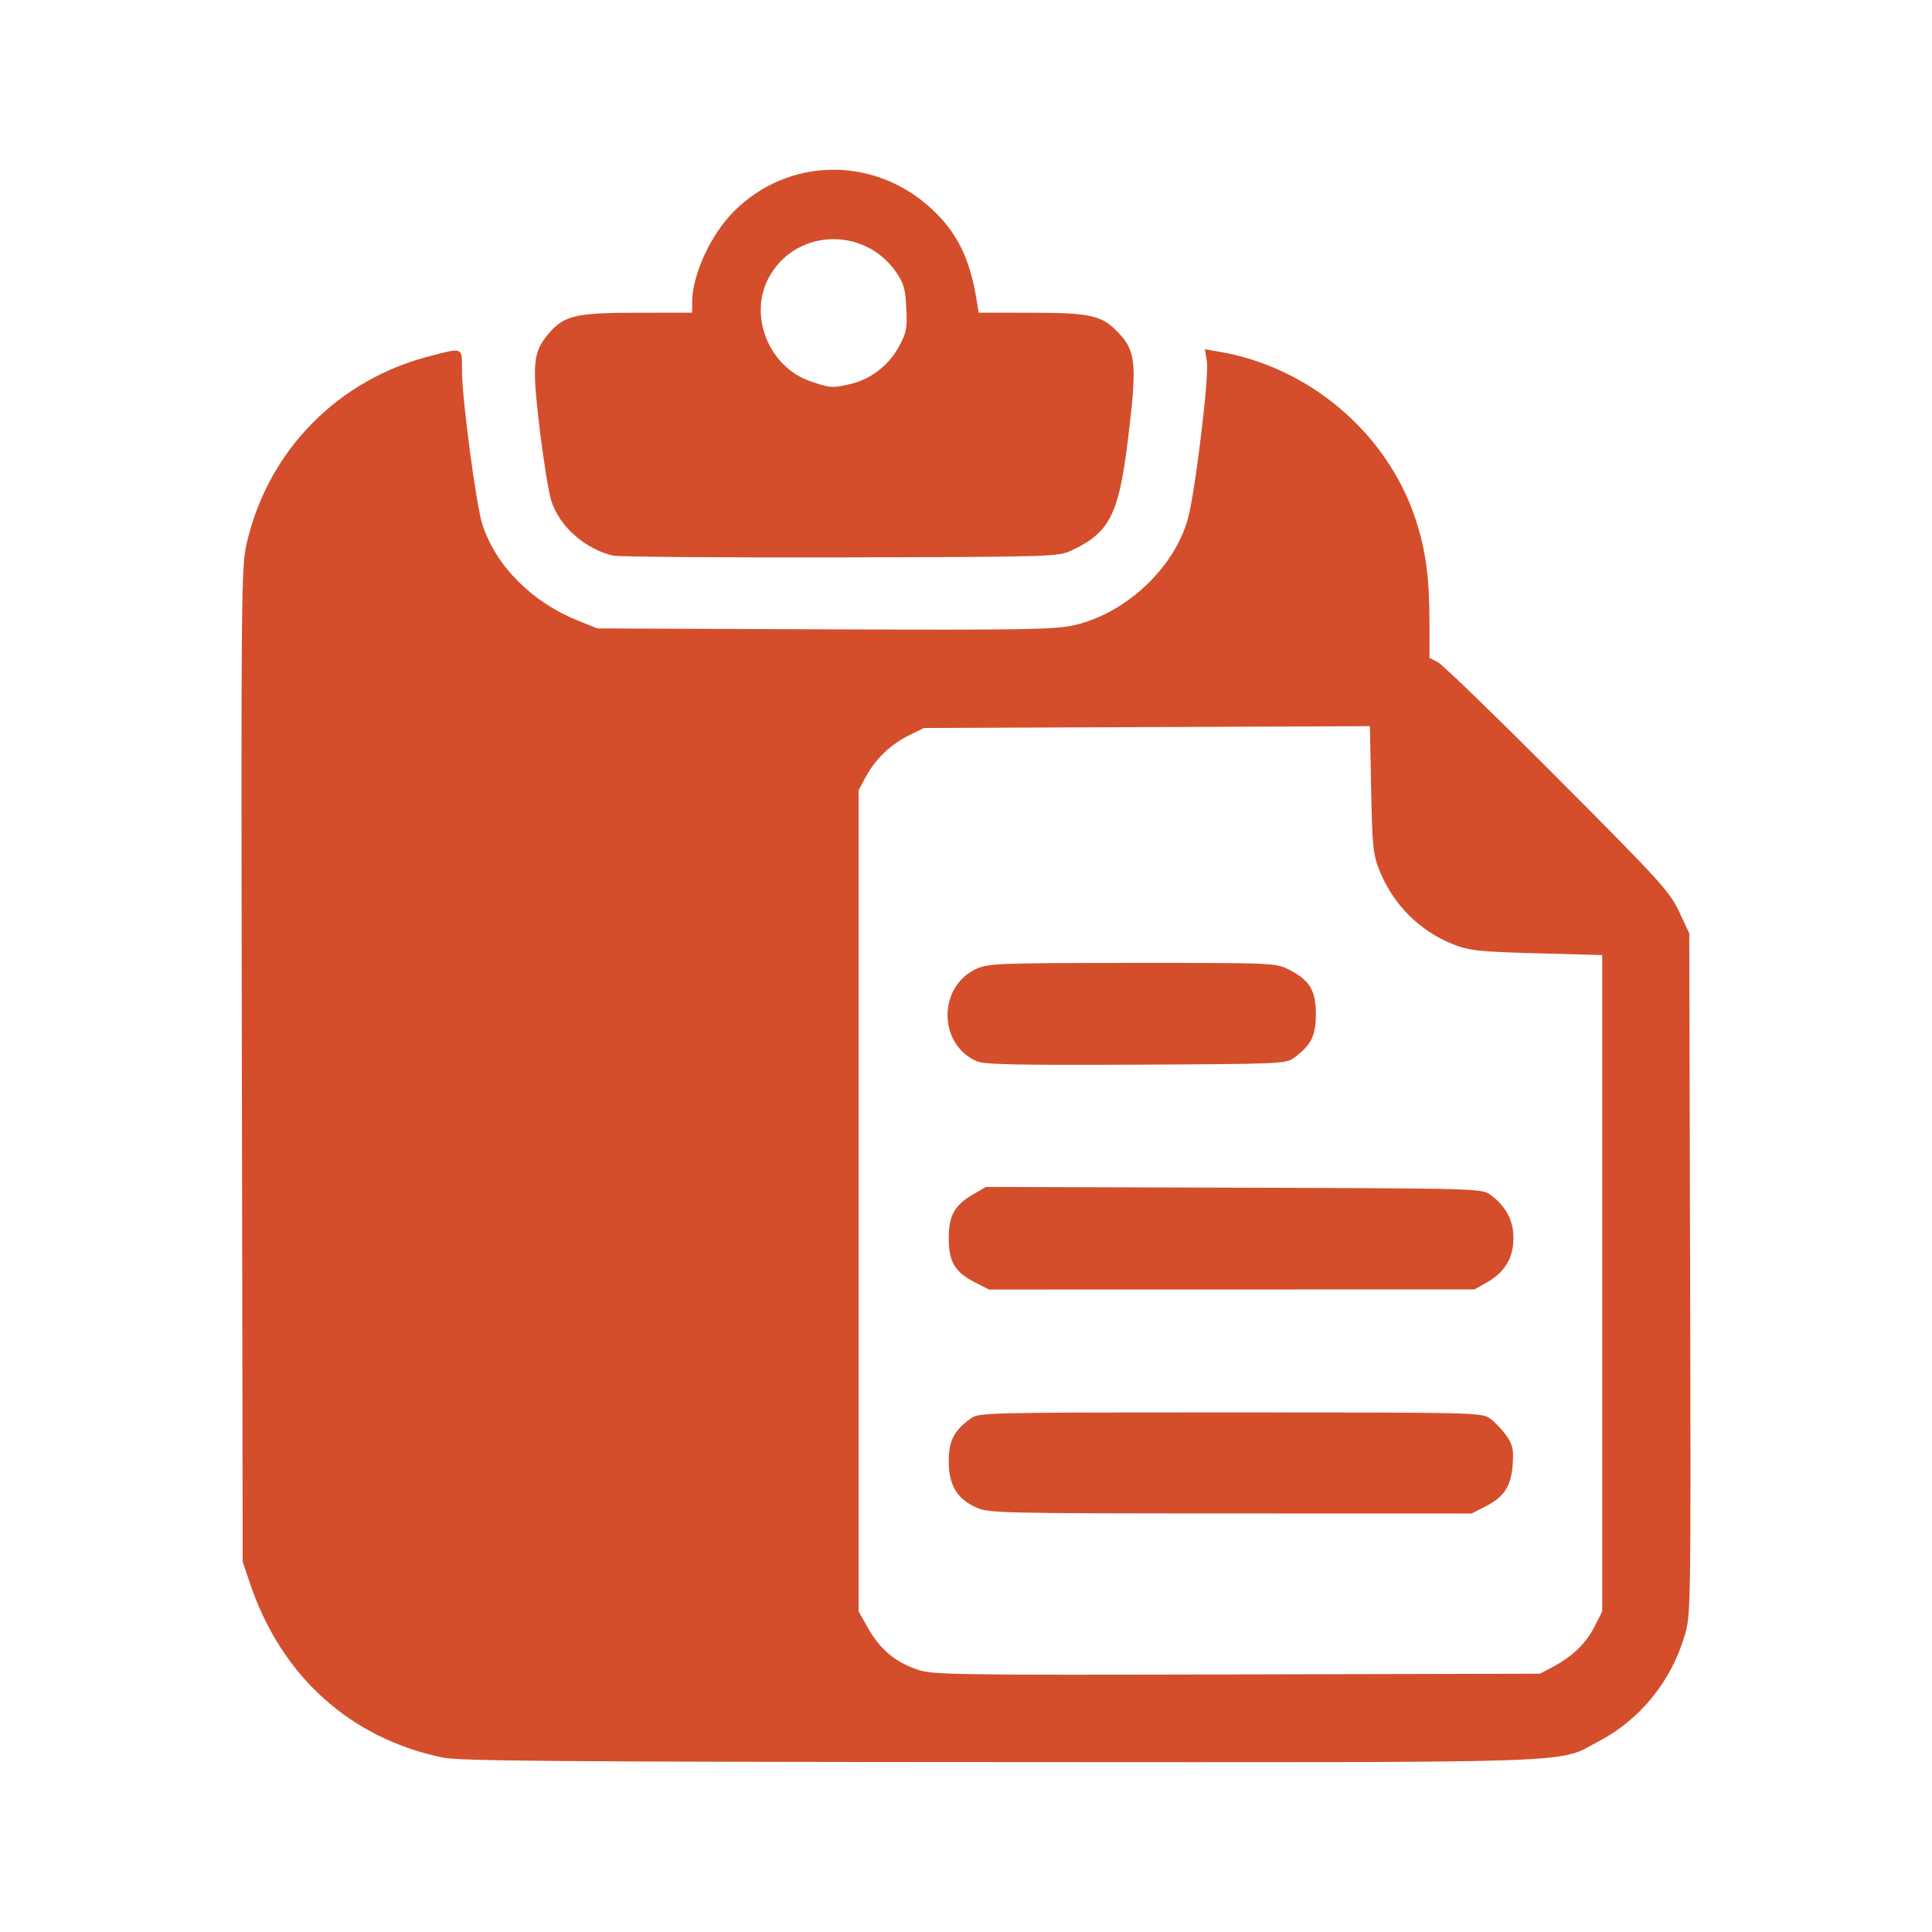 <svg height="512" viewBox="0 0 512 512" width="512" xmlns="http://www.w3.org/2000/svg">
 <path d="m117.493 465.805c-24.609-5.048-42.914-21.533-51.228-46.148l-1.948-5.774-.219-131.774c-.219-128.489-.183-131.94 1.393-138.597 5.786-24.35 24.144-42.93 48.549-49.176 8.797-2.249 8.396-2.438 8.396 3.98 0 7.338 3.791 35.846 5.42 40.76 3.655 11.048 13.132 20.517 25.494 25.476l4.947 1.984 60.181.241c52.502.207 60.944.07 66.074-1.069 13.648-3.029 26.599-15.086 30.233-28.163 1.954-7.038 5.699-37.969 5.054-41.774l-.537-3.2 3.59.601c23.954 3.992 44.608 21.493 52.177 44.211 2.744 8.23 3.733 15.422 3.755 27.278l.012 9.667 2.267 1.198c1.252.661 15.517 14.49 31.702 30.732 27.084 27.174 29.657 29.993 32.154 35.302l2.716 5.774.223 90.278c.219 89.769.207 90.308-1.515 96.052-3.643 12.087-11.798 22.076-22.705 27.805-11.295 5.934-.709 5.568-158.617 5.498-115.112-.052-143.246-.277-147.565-1.168m294.095-24.099c5.178-2.768 8.684-6.17 10.97-10.641l2.038-3.998v-173.958l-17.312-.472c-15.304-.418-17.867-.691-22.058-2.326-9.013-3.524-16.106-10.641-19.705-19.755-1.642-4.145-1.872-6.471-2.161-21.373l-.325-16.733-59.086.241-59.086.235-4.009 1.972c-4.829 2.372-8.933 6.334-11.448 11.036l-1.86 3.478v217.658l2.561 4.514c3.112 5.492 7.068 8.821 12.859 10.835 4.139 1.441 8.527 1.515 84.745 1.329l80.382-.189m-149.334-44.014c-5.136-2.332-7.338-5.993-7.338-12.183 0-5.504 1.282-8.065 5.675-11.342 2.255-1.689 2.899-1.701 68.939-1.701 66.344 0 66.674.006 68.984 1.725 1.282.945 3.194 2.989 4.256 4.529 1.606 2.344 1.872 3.596 1.594 7.558-.402 5.745-2.237 8.561-7.251 11.123l-3.631 1.855-63.922-.018c-60.571-.018-64.104-.1-67.302-1.552m-.319-59.645c-5.414-2.768-7.021-5.462-7.021-11.75 0-6.092 1.53-8.791 6.672-11.744l3.218-1.849 65.69.201c65.206.201 65.705.213 68.024 1.924 4.091 3.038 6.044 6.724 6.044 11.466 0 5.231-2.279 9.028-7.032 11.72l-3.277 1.855-64.339.018-64.339.012m-3.277-60.511c-10.25-4.514-10.274-19.831-.035-24.491 3.134-1.422 6.107-1.536 41.336-1.552 37.746-.018 37.984-.006 41.585 1.837 5.414 2.768 7.026 5.462 7.026 11.75 0 5.663-1.246 8.184-5.675 11.495-2.221 1.654-3.317 1.701-41.99 1.884-31.777.148-40.226-.035-42.23-.921m-96.427-133.993c-7.558-1.872-14.152-7.759-16.313-14.566-.709-2.233-2.102-10.917-3.1-19.306-2.02-17.004-1.735-20.022 2.291-24.816 4.157-4.931 7.132-5.651 23.511-5.675l14.638-.018v-2.734c0-7.257 4.907-17.949 11.076-24.114 14.431-14.431 37.181-14.737 52.342-.697 6.849 6.34 10.214 13.195 12.012 24.456l.496 3.088 14.182.018c15.652.024 18.575.715 22.997 5.445 4.565 4.889 4.841 8.413 2.267 29.096-2.362 18.976-4.889 23.837-14.789 28.441-3.643 1.689-4.742 1.725-61.424 1.86-31.747.07-58.831-.142-60.181-.478m62.958-45.469c5.321-1.228 10.132-4.919 12.807-9.83 2.072-3.809 2.285-4.919 2.014-10.333-.259-5.136-.685-6.613-2.794-9.605-8.62-12.269-27.024-11.253-33.808 1.866-5.201 10.061.301 23.429 11.178 27.174 5.267 1.806 5.81 1.843 10.617.738" fill="#d44e2b"/>
</svg>
